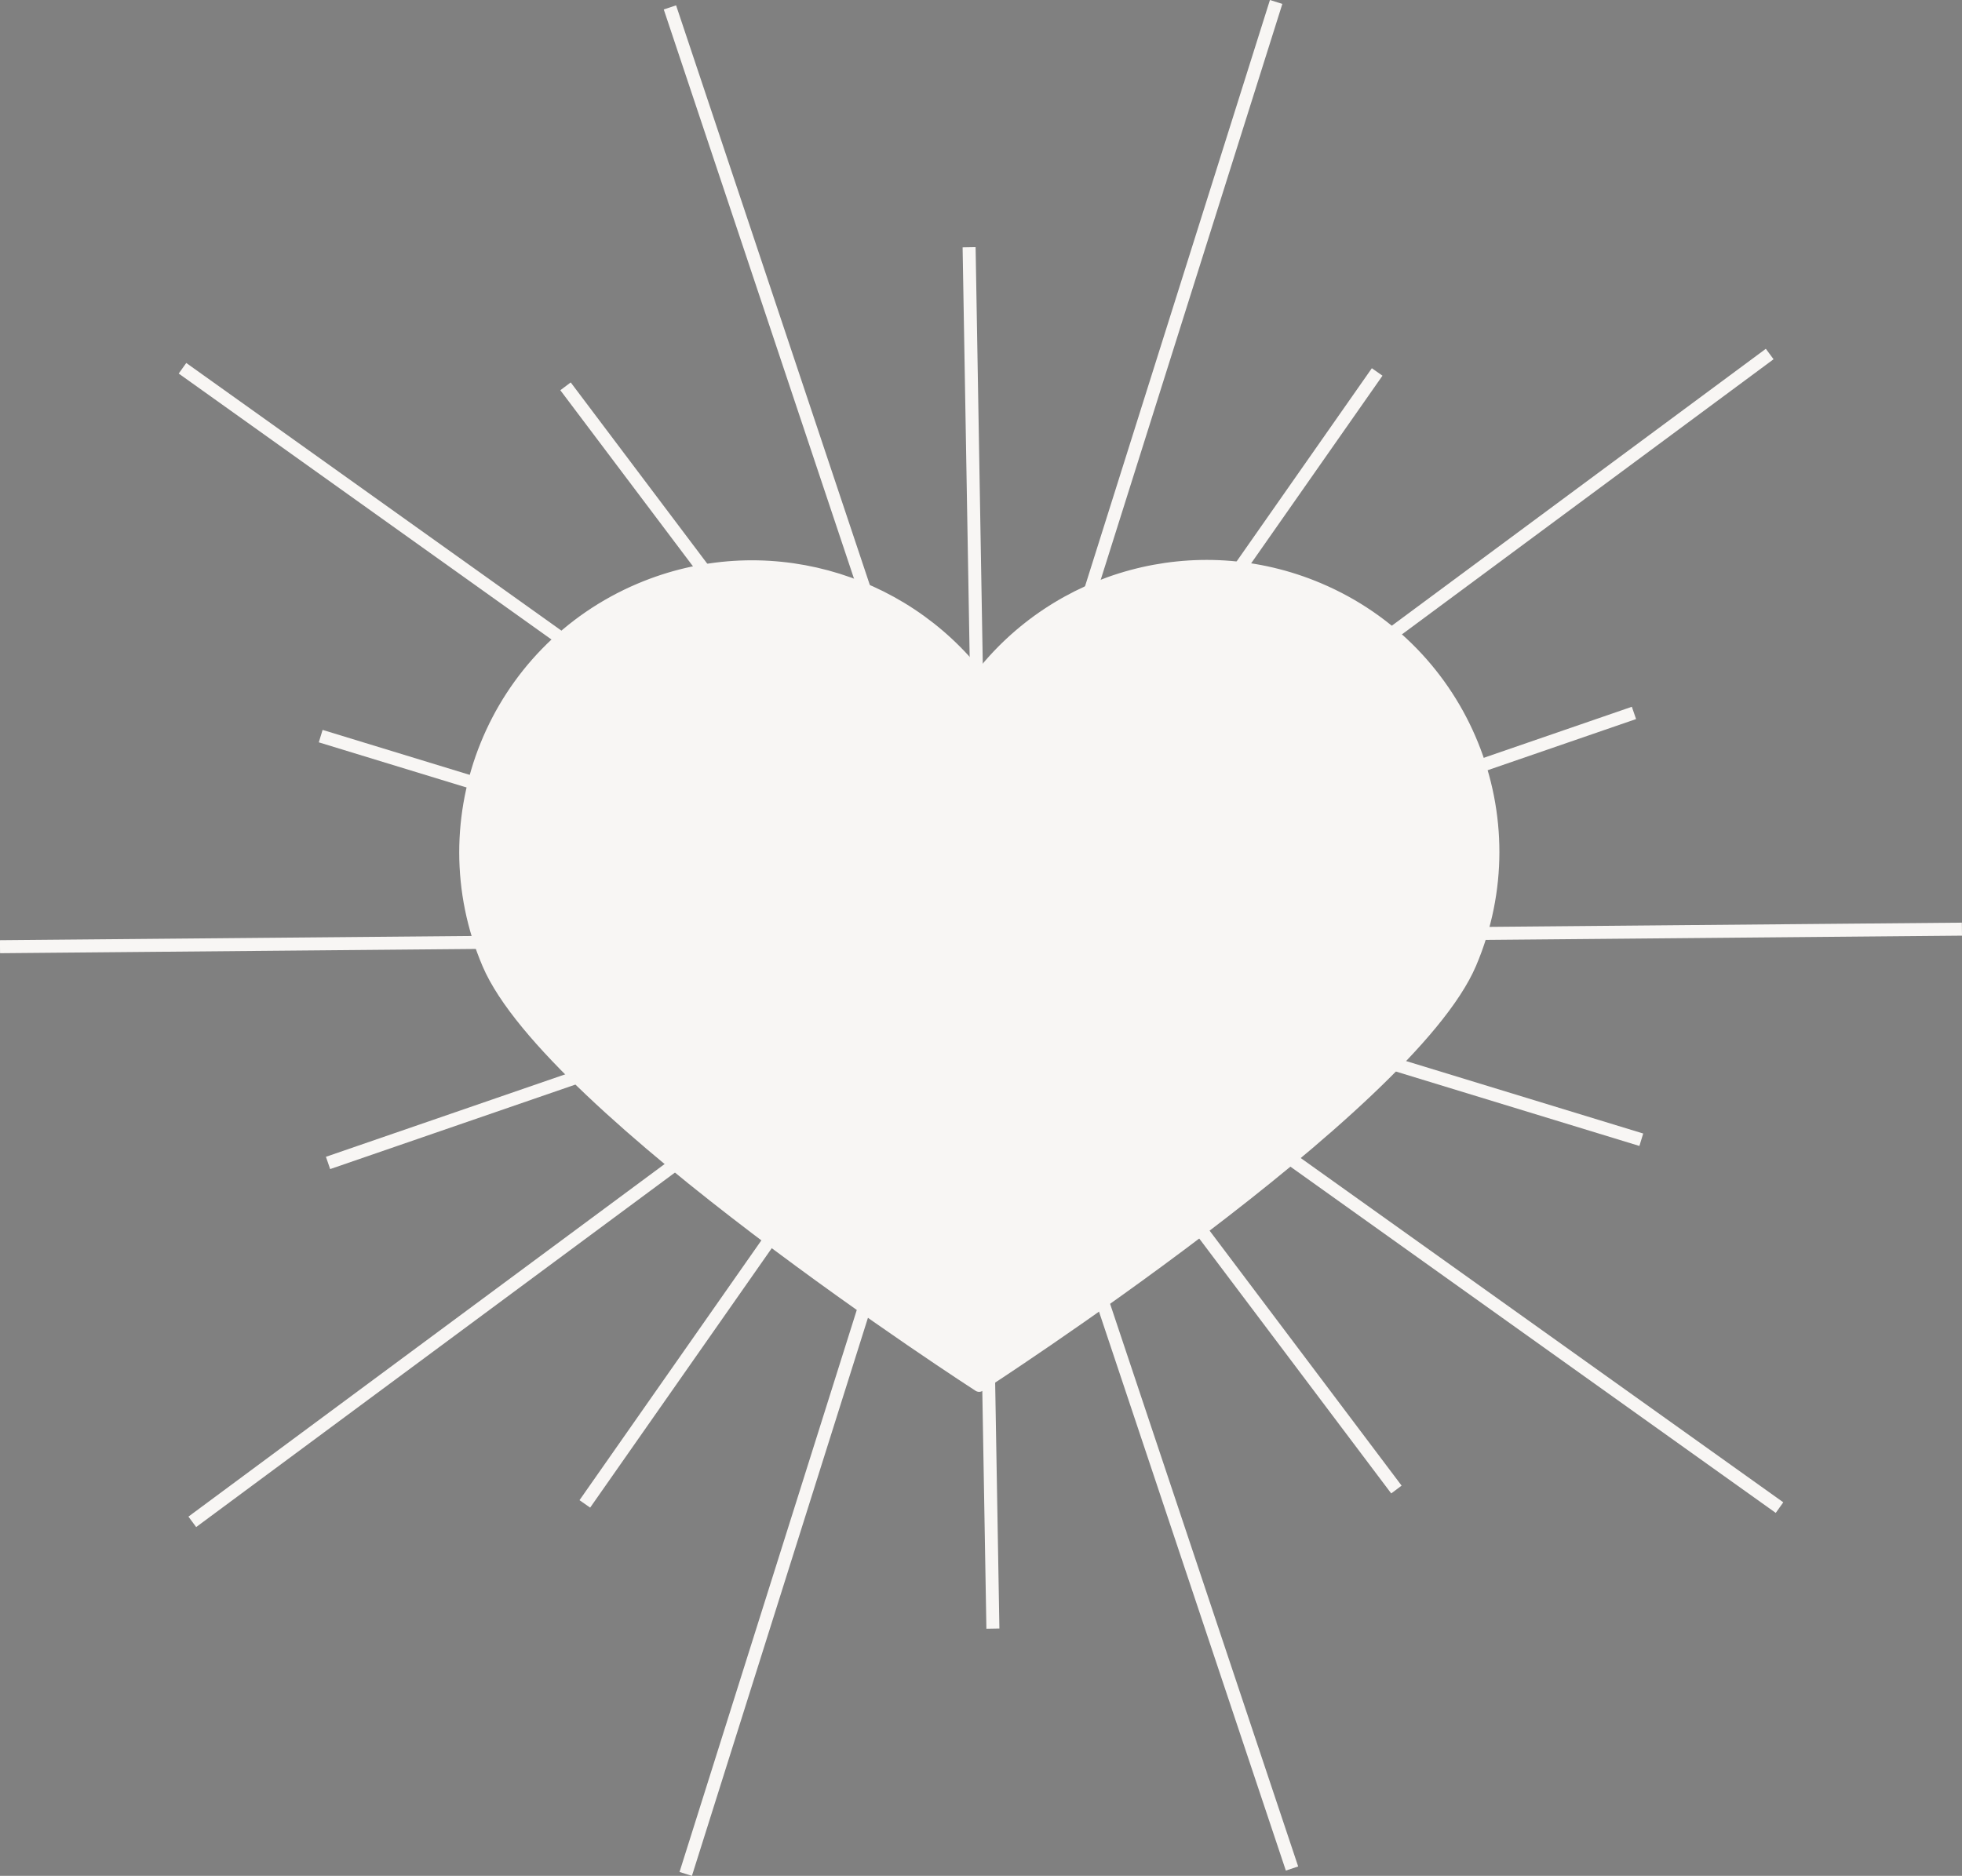 <?xml version="1.0" encoding="UTF-8"?><svg id="Layer_2" xmlns="http://www.w3.org/2000/svg" viewBox="0 0 301.8 288.62"><rect x="0" y="0" width="301.8" height="288.62" fill="#808080" stroke="none"/><defs><style>.cls-1{fill:#f9f9f9;}.cls-2,.cls-3{stroke:#f8f6f4;stroke-linejoin:round;stroke-width:2px;}.cls-3{fill:#f8f6f4;}</style></defs><g id="Layer_1-2"><path class="cls-1" d="M150.9,144.31h0s0,0,0,0h0s0,0,0,0h0s0,0,0,0h0s0,0,0,0h0Z"/><path class="cls-2" d="M196.3,.3l-45.41,144.01m0,0l-45.41,144.01m45.41-144.01l47.85,143.18m-47.85-143.18L103.05,1.14m47.85,143.18L28.07,56.66m122.83,87.65l122.83,87.65m-122.83-87.65l150.89-1.35m-150.89,1.35L0,145.66m150.89-1.35L29.58,234.15m121.32-89.84l121.32-89.84m-60.38,2.76l-60.94,87.08m0,0l-60.94,87.08m60.94-87.08l1.83,106.27m-1.83-106.27l-1.83-106.27m1.83,106.27L86.99,59.44m63.91,84.87l63.9,84.87m-63.9-84.87l101.57,31.05m-101.57-31.05l-101.57-31.05m101.57,31.05l-100.44,34.62m100.44-34.62l100.44-34.62"/><path class="cls-3" d="M75.15,148.27c9.5,22.32,75.46,64.88,75.46,64.88,0,0,66.02-42.62,75.52-64.94,9.5-22.32-.94-48.09-23.33-57.56-18.9-8-40.27-1.82-52.18,13.73-11.92-15.51-33.26-21.66-52.14-13.67-22.38,9.47-32.83,35.24-23.33,57.56Z"/></g></svg>